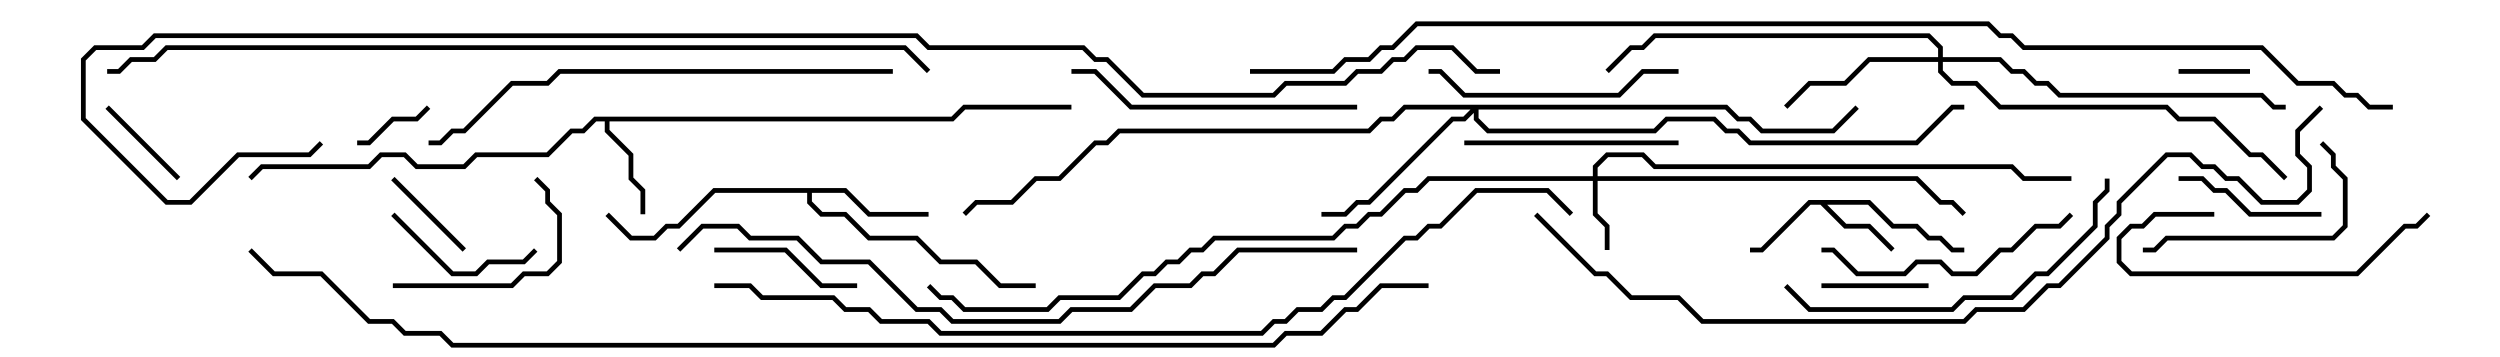 <svg version="1.1" width="105" height="15" xmlns="http://www.w3.org/2000/svg"><path d="M78.541,8.4L79.541,9.4L80.541,9.4L81.041,9.9L81.541,9.9L82.041,10.4L82.5,10.4L82.5,10.6L81.959,10.6L81.459,10.1L80.959,10.1L80.459,9.6L79.459,9.6L78.459,8.6L76.741,8.6L77.541,9.4L78.541,9.4L79.571,10.429L79.429,10.571L78.459,9.6L77.459,9.6L76.459,8.6L76.041,8.6L74.041,10.6L73.5,10.6L73.5,10.4L73.959,10.4L75.959,8.4z" stroke="none"/><path d="M39.959,4.9L40.459,4.4L45,4.4L45,4.6L40.541,4.6L40.041,5.1L25.6,5.1L25.6,5.459L26.6,6.459L26.6,7.459L27.1,7.959L27.1,9L26.9,9L26.9,8.041L26.4,7.541L26.4,6.541L25.4,5.541L25.4,5.1L25.041,5.1L24.541,5.6L24.041,5.6L23.041,6.6L20.041,6.6L19.541,7.1L17.459,7.1L16.959,6.6L16.041,6.6L15.541,7.1L11.041,7.1L10.571,7.571L10.429,7.429L10.959,6.9L15.459,6.9L15.959,6.4L17.041,6.4L17.541,6.9L19.459,6.9L19.959,6.4L22.959,6.4L23.959,5.4L24.459,5.4L24.959,4.9z" stroke="none"/><path d="M35.541,7.9L36.541,8.9L39,8.9L39,9.1L36.459,9.1L35.459,8.1L34.1,8.1L34.1,8.459L34.541,8.9L35.541,8.9L36.541,9.9L38.541,9.9L39.541,10.9L41.041,10.9L42.041,11.9L43.5,11.9L43.5,12.1L41.959,12.1L40.959,11.1L39.459,11.1L38.459,10.1L36.459,10.1L35.459,9.1L34.459,9.1L33.9,8.541L33.9,8.1L30.041,8.1L28.541,9.6L28.041,9.6L27.541,10.1L26.459,10.1L25.429,9.071L25.571,8.929L26.541,9.9L27.459,9.9L27.959,9.4L28.459,9.4L29.959,7.9z" stroke="none"/><path d="M66.9,7.4L66.9,6.959L67.459,6.4L69.041,6.4L69.541,6.9L84.541,6.9L85.041,7.4L87,7.4L87,7.6L84.959,7.6L84.459,7.1L69.459,7.1L68.959,6.6L67.541,6.6L67.1,7.041L67.1,7.4L80.541,7.4L81.541,8.4L82.041,8.4L82.571,8.929L82.429,9.071L81.959,8.6L81.459,8.6L80.459,7.6L67.1,7.6L67.1,8.959L67.6,9.459L67.6,10.5L67.4,10.5L67.4,9.541L66.9,9.041L66.9,7.6L60.041,7.6L59.541,8.1L59.041,8.1L58.041,9.1L57.541,9.1L57.041,9.6L56.541,9.6L56.041,10.1L51.041,10.1L50.541,10.6L50.041,10.6L49.541,11.1L49.041,11.1L48.541,11.6L48.041,11.6L47.041,12.6L44.541,12.6L44.041,13.1L40.459,13.1L39.959,12.6L39.459,12.6L38.929,12.071L39.071,11.929L39.541,12.4L40.041,12.4L40.541,12.9L43.959,12.9L44.459,12.4L46.959,12.4L47.959,11.4L48.459,11.4L48.959,10.9L49.459,10.9L49.959,10.4L50.459,10.4L50.959,9.9L55.959,9.9L56.459,9.4L56.959,9.4L57.459,8.9L57.959,8.9L58.959,7.9L59.459,7.9L59.959,7.4z" stroke="none"/><path d="M81.4,2.4L81.4,2.041L80.959,1.6L69.541,1.6L69.041,2.1L68.541,2.1L67.571,3.071L67.429,2.929L68.459,1.9L68.959,1.9L69.459,1.4L81.041,1.4L81.6,1.959L81.6,2.4L84.041,2.4L84.541,2.9L85.041,2.9L85.541,3.4L86.041,3.4L86.541,3.9L95.041,3.9L95.541,4.4L96,4.4L96,4.6L95.459,4.6L94.959,4.1L86.459,4.1L85.959,3.6L85.459,3.6L84.959,3.1L84.459,3.1L83.959,2.6L81.6,2.6L81.6,2.959L82.041,3.4L83.041,3.4L84.041,4.4L91.041,4.4L91.541,4.9L93.041,4.9L94.541,6.4L95.041,6.4L96.071,7.429L95.929,7.571L94.959,6.6L94.459,6.6L92.959,5.1L91.459,5.1L90.959,4.6L83.959,4.6L82.959,3.6L81.959,3.6L81.4,3.041L81.4,2.6L78.541,2.6L77.541,3.6L76.041,3.6L75.071,4.571L74.929,4.429L75.959,3.4L77.459,3.4L78.459,2.4z" stroke="none"/><path d="M72.541,4.4L73.041,4.9L73.541,4.9L74.041,5.4L76.959,5.4L77.929,4.429L78.071,4.571L77.041,5.6L73.959,5.6L73.459,5.1L72.959,5.1L72.459,4.6L62.1,4.6L62.1,4.959L62.541,5.4L69.459,5.4L69.959,4.9L72.041,4.9L72.541,5.4L73.041,5.4L73.541,5.9L80.459,5.9L81.959,4.4L82.5,4.4L82.5,4.6L82.041,4.6L80.541,6.1L73.459,6.1L72.959,5.6L72.459,5.6L71.959,5.1L70.041,5.1L69.541,5.6L62.459,5.6L61.9,5.041L61.9,4.741L61.541,5.1L61.041,5.1L57.541,8.6L57.041,8.6L56.541,9.1L55.5,9.1L55.5,8.9L56.459,8.9L56.959,8.4L57.459,8.4L60.959,4.9L61.459,4.9L61.759,4.6L59.041,4.6L58.541,5.1L58.041,5.1L57.541,5.6L47.041,5.6L46.541,6.1L46.041,6.1L44.541,7.6L43.541,7.6L42.541,8.6L41.041,8.6L40.571,9.071L40.429,8.929L40.959,8.4L42.459,8.4L43.459,7.4L44.459,7.4L45.959,5.9L46.459,5.9L46.959,5.4L57.459,5.4L57.959,4.9L58.459,4.9L58.959,4.4z" stroke="none"/><path d="M94.5,2.9L94.5,3.1L91.5,3.1L91.5,2.9z" stroke="none"/><path d="M17.929,4.429L18.071,4.571L17.541,5.1L16.541,5.1L15.541,6.1L15,6.1L15,5.9L15.459,5.9L16.459,4.9L17.459,4.9z" stroke="none"/><path d="M16.429,7.571L16.571,7.429L19.571,10.429L19.429,10.571z" stroke="none"/><path d="M7.571,7.429L7.429,7.571L4.429,4.571L4.571,4.429z" stroke="none"/><path d="M76.5,12.1L76.5,11.9L81,11.9L81,12.1z" stroke="none"/><path d="M91.5,7.6L91.5,7.4L92.541,7.4L93.041,7.9L93.541,7.9L94.541,8.9L97.5,8.9L97.5,9.1L94.459,9.1L93.459,8.1L92.959,8.1L92.459,7.6z" stroke="none"/><path d="M36,11.9L36,12.1L34.459,12.1L32.959,10.6L30,10.6L30,10.4L33.041,10.4L34.541,11.9z" stroke="none"/><path d="M16.429,9.071L16.571,8.929L19.041,11.4L19.959,11.4L20.459,10.9L21.959,10.9L22.429,10.429L22.571,10.571L22.041,11.1L20.541,11.1L20.041,11.6L18.959,11.6z" stroke="none"/><path d="M16.5,12.1L16.5,11.9L21.459,11.9L21.959,11.4L22.959,11.4L23.4,10.959L23.4,9.041L22.9,8.541L22.9,8.041L22.429,7.571L22.571,7.429L23.1,7.959L23.1,8.459L23.6,8.959L23.6,11.041L23.041,11.6L22.041,11.6L21.541,12.1z" stroke="none"/><path d="M97.429,6.071L97.571,5.929L98.1,6.459L98.1,6.959L98.6,7.459L98.6,9.541L98.041,10.1L91.041,10.1L90.541,10.6L90,10.6L90,10.4L90.459,10.4L90.959,9.9L97.959,9.9L98.4,9.459L98.4,7.541L97.9,7.041L97.9,6.541z" stroke="none"/><path d="M70.5,5.9L70.5,6.1L61.5,6.1L61.5,5.9z" stroke="none"/><path d="M93,8.9L93,9.1L90.541,9.1L90.041,9.6L89.541,9.6L89.1,10.041L89.1,10.959L89.541,11.4L98.959,11.4L100.959,9.4L101.459,9.4L101.929,8.929L102.071,9.071L101.541,9.6L101.041,9.6L99.041,11.6L89.459,11.6L88.9,11.041L88.9,9.959L89.459,9.4L89.959,9.4L90.459,8.9z" stroke="none"/><path d="M70.5,2.9L70.5,3.1L69.041,3.1L68.041,4.1L61.459,4.1L60.459,3.1L60,3.1L60,2.9L60.541,2.9L61.541,3.9L67.959,3.9L68.959,2.9z" stroke="none"/><path d="M86.929,8.929L87.071,9.071L86.541,9.6L85.541,9.6L84.541,10.6L84.041,10.6L83.041,11.6L81.959,11.6L81.459,11.1L80.541,11.1L80.041,11.6L77.959,11.6L76.959,10.6L76.5,10.6L76.5,10.4L77.041,10.4L78.041,11.4L79.959,11.4L80.459,10.9L81.541,10.9L82.041,11.4L82.959,11.4L83.959,10.4L84.459,10.4L85.459,9.4L86.459,9.4z" stroke="none"/><path d="M57,4.4L57,4.6L47.459,4.6L45.959,3.1L45,3.1L45,2.9L46.041,2.9L47.541,4.4z" stroke="none"/><path d="M88.4,7.5L88.6,7.5L88.6,8.041L88.1,8.541L88.1,9.541L86.041,11.6L85.541,11.6L84.541,12.6L82.541,12.6L82.041,13.1L75.959,13.1L74.929,12.071L75.071,11.929L76.041,12.9L81.959,12.9L82.459,12.4L84.459,12.4L85.459,11.4L85.959,11.4L87.9,9.459L87.9,8.459L88.4,7.959z" stroke="none"/><path d="M37.5,2.9L37.5,3.1L23.541,3.1L23.041,3.6L21.541,3.6L19.541,5.6L19.041,5.6L18.541,6.1L18,6.1L18,5.9L18.459,5.9L18.959,5.4L19.459,5.4L21.459,3.4L22.959,3.4L23.459,2.9z" stroke="none"/><path d="M57,10.4L57,10.6L52.041,10.6L51.041,11.6L50.541,11.6L50.041,12.1L48.541,12.1L47.541,13.1L45.041,13.1L44.541,13.6L39.959,13.6L39.459,13.1L38.459,13.1L36.459,11.1L34.459,11.1L33.459,10.1L31.459,10.1L30.959,9.6L29.541,9.6L28.571,10.571L28.429,10.429L29.459,9.4L31.041,9.4L31.541,9.9L33.541,9.9L34.541,10.9L36.541,10.9L38.541,12.9L39.541,12.9L40.041,13.4L44.459,13.4L44.959,12.9L47.459,12.9L48.459,11.9L49.959,11.9L50.459,11.4L50.959,11.4L51.959,10.4z" stroke="none"/><path d="M97.429,4.429L97.571,4.571L96.6,5.541L96.6,6.459L97.1,6.959L97.1,8.041L96.541,8.6L94.959,8.6L93.959,7.6L93.459,7.6L92.959,7.1L92.459,7.1L91.959,6.6L91.041,6.6L89.1,8.541L89.1,9.041L88.6,9.541L88.6,10.041L86.541,12.1L86.041,12.1L85.041,13.1L83.041,13.1L82.541,13.6L71.459,13.6L70.459,12.6L68.459,12.6L67.459,11.6L66.959,11.6L64.429,9.071L64.571,8.929L67.041,11.4L67.541,11.4L68.541,12.4L70.541,12.4L71.541,13.4L82.459,13.4L82.959,12.9L84.959,12.9L85.959,11.9L86.459,11.9L88.4,9.959L88.4,9.459L88.9,8.959L88.9,8.459L90.959,6.4L92.041,6.4L92.541,6.9L93.041,6.9L93.541,7.4L94.041,7.4L95.041,8.4L96.459,8.4L96.9,7.959L96.9,7.041L96.4,6.541L96.4,5.459z" stroke="none"/><path d="M39.071,2.929L38.929,3.071L37.959,2.1L7.041,2.1L6.541,2.6L5.541,2.6L5.041,3.1L4.5,3.1L4.5,2.9L4.959,2.9L5.459,2.4L6.459,2.4L6.959,1.9L38.041,1.9z" stroke="none"/><path d="M30,12.1L30,11.9L31.541,11.9L32.041,12.4L35.041,12.4L35.541,12.9L36.541,12.9L37.041,13.4L39.041,13.4L39.541,13.9L52.959,13.9L53.459,13.4L53.959,13.4L54.459,12.9L55.459,12.9L55.959,12.4L56.459,12.4L58.959,9.9L59.459,9.9L59.959,9.4L60.459,9.4L61.959,7.9L65.041,7.9L66.071,8.929L65.929,9.071L64.959,8.1L62.041,8.1L60.541,9.6L60.041,9.6L59.541,10.1L59.041,10.1L56.541,12.6L56.041,12.6L55.541,13.1L54.541,13.1L54.041,13.6L53.541,13.6L53.041,14.1L39.459,14.1L38.959,13.6L36.959,13.6L36.459,13.1L35.459,13.1L34.959,12.6L31.959,12.6L31.459,12.1z" stroke="none"/><path d="M100.5,4.4L100.5,4.6L99.459,4.6L98.959,4.1L98.459,4.1L97.959,3.6L96.459,3.6L94.959,2.1L84.959,2.1L84.459,1.6L83.959,1.6L83.459,1.1L59.541,1.1L58.541,2.1L58.041,2.1L57.541,2.6L56.541,2.6L56.041,3.1L52.5,3.1L52.5,2.9L55.959,2.9L56.459,2.4L57.459,2.4L57.959,1.9L58.459,1.9L59.459,0.9L83.541,0.9L84.041,1.4L84.541,1.4L85.041,1.9L95.041,1.9L96.541,3.4L98.041,3.4L98.541,3.9L99.041,3.9L99.541,4.4z" stroke="none"/><path d="M60,11.9L60,12.1L58.041,12.1L57.041,13.1L56.541,13.1L55.541,14.1L54.041,14.1L53.541,14.6L18.959,14.6L18.459,14.1L16.959,14.1L16.459,13.6L15.459,13.6L13.459,11.6L11.459,11.6L10.429,10.571L10.571,10.429L11.541,11.4L13.541,11.4L15.541,13.4L16.541,13.4L17.041,13.9L18.541,13.9L19.041,14.4L53.459,14.4L53.959,13.9L55.459,13.9L56.459,12.9L56.959,12.9L57.959,11.9z" stroke="none"/><path d="M63,2.9L63,3.1L61.959,3.1L60.959,2.1L59.541,2.1L59.041,2.6L58.541,2.6L58.041,3.1L57.041,3.1L56.541,3.6L54.041,3.6L53.541,4.1L47.959,4.1L46.459,2.6L45.959,2.6L45.459,2.1L38.959,2.1L38.459,1.6L6.541,1.6L6.041,2.1L4.041,2.1L3.6,2.541L3.6,4.959L7.041,8.4L7.959,8.4L9.959,6.4L12.959,6.4L13.429,5.929L13.571,6.071L13.041,6.6L10.041,6.6L8.041,8.6L6.959,8.6L3.4,5.041L3.4,2.459L3.959,1.9L5.959,1.9L6.459,1.4L38.541,1.4L39.041,1.9L45.541,1.9L46.041,2.4L46.541,2.4L48.041,3.9L53.459,3.9L53.959,3.4L56.459,3.4L56.959,2.9L57.959,2.9L58.459,2.4L58.959,2.4L59.459,1.9L61.041,1.9L62.041,2.9z" stroke="none"/></svg>